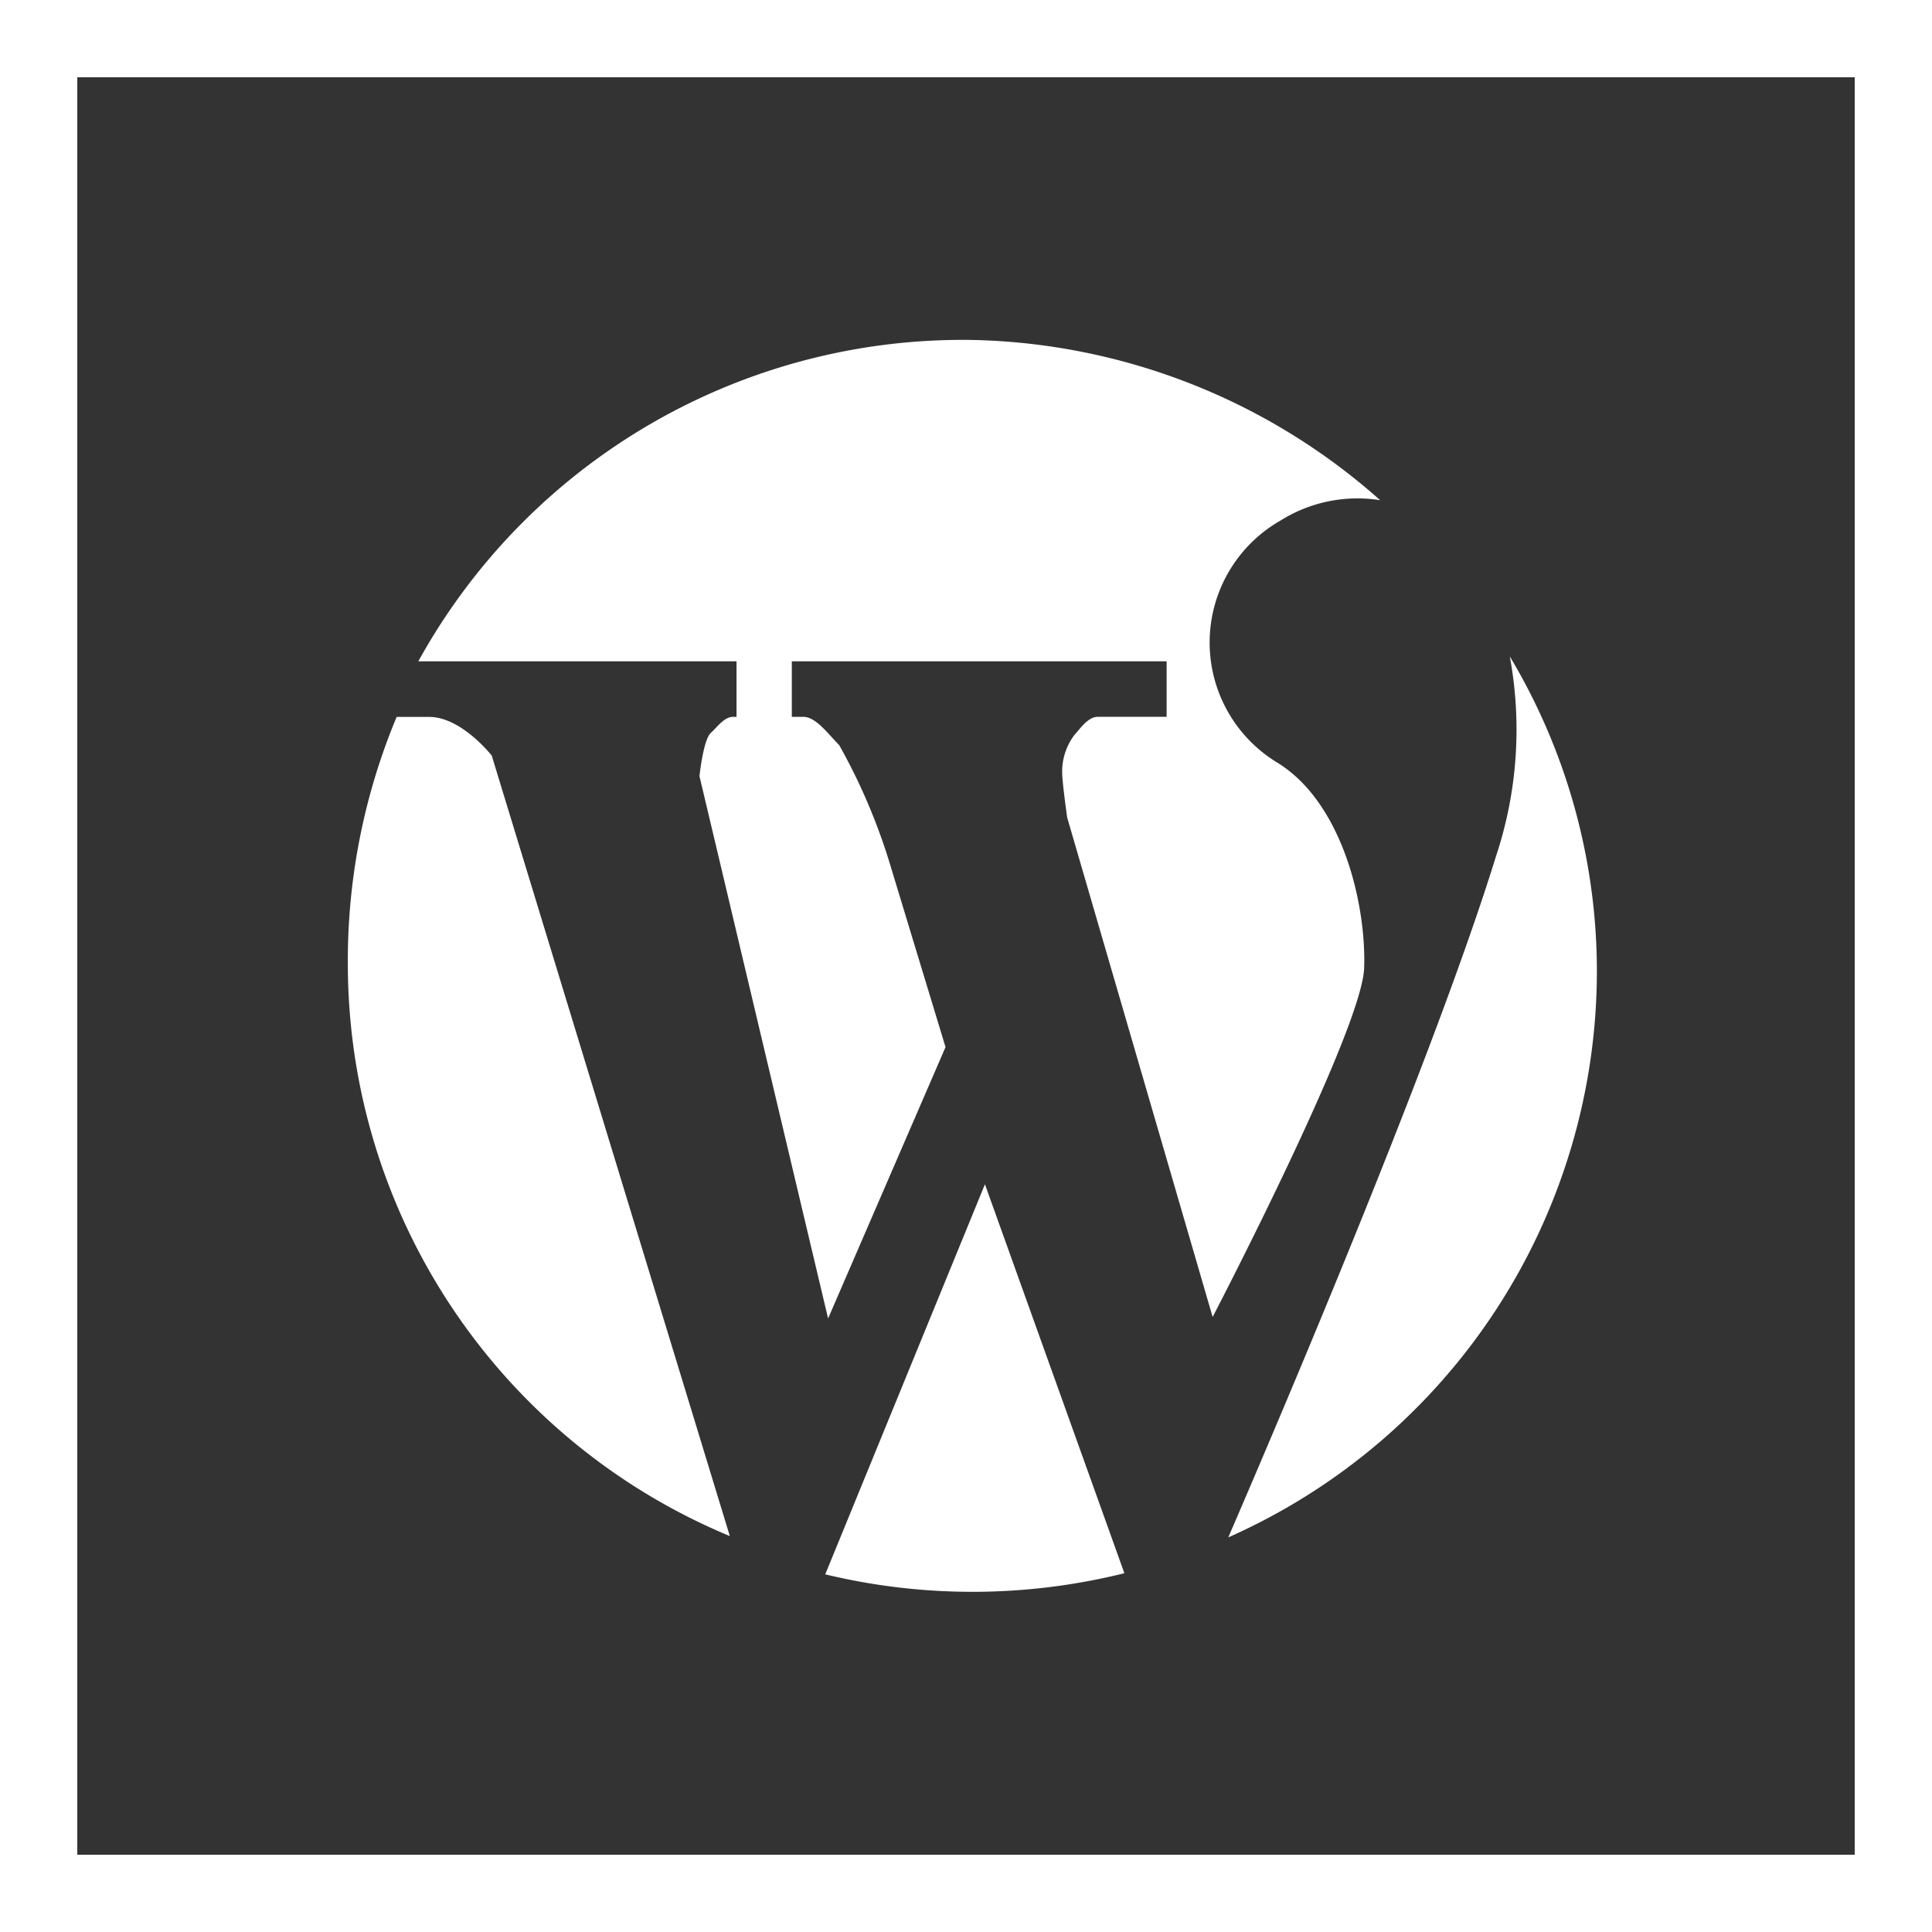 <svg xmlns="http://www.w3.org/2000/svg" width="50" height="50" viewBox="0 0 50 50">
    <rect x="0" y="0" width="50" height="50" fill="#333333" stroke="none"/>
    <defs>
        <style>
            .cls-1{fill:#fff}.cls-2,.cls-4{fill:none}.cls-2{stroke:#fff;stroke-width:2px}.cls-3{stroke:none}
        </style>
    </defs>
    <g id="wordpress" transform="translate(-585 -429)">
        <g id="wordpress-logo-of-a-letter-in-a-circle" transform="translate(593.902 437.798)">
            <path id="WordPress__x28_alt_x29_" d="M1.924 8.317A16.091 16.091 0 0 1 16.262 0a16.383 16.383 0 0 1 10.555 4.147 3.748 3.748 0 0 0-2.582.528 3.634 3.634 0 0 0-.063 6.274c1.687 1.054 2.287 3.694 2.23 5.306s-3.921 9.03-3.921 9.03l-3.764-12.924s-.13-.907-.13-1.168a1.57 1.57 0 0 1 .312-.964c.14-.153.354-.476.607-.476h1.784V8.317h-9.7v1.437h.3c.318 0 .628.427.928.734a15.475 15.475 0 0 1 1.34 3.168l1.41 4.645-3.039 7.023L9.2 11.288s.1-.962.3-1.125c.131-.112.333-.409.567-.409h.092V8.317zm1.9 2.439s-.784-1-1.617-1h-.844A16.367 16.367 0 0 0 .1 16.172a16.04 16.04 0 0 0 9.886 14.784zm26.347-2.567a10.382 10.382 0 0 1-.356 5.17c-1.563 5.06-5.431 14.162-6.929 17.63a16.033 16.033 0 0 0 9.539-14.63 15.871 15.871 0 0 0-2.254-8.17zM16.588 21.851l-4.133 10.095a16.294 16.294 0 0 0 7.742-.029z" class="cls-1"/>
        </g>
        <g id="wordpress-2" class="cls-2" data-name="wordpress">
            <path d="M0 0h50v50H0z" class="cls-3" transform="translate(585 429)"/>
            <path d="M1 1h48v48H1z" class="cls-4" transform="translate(585 429)"/>
        </g>
    </g>
</svg>
